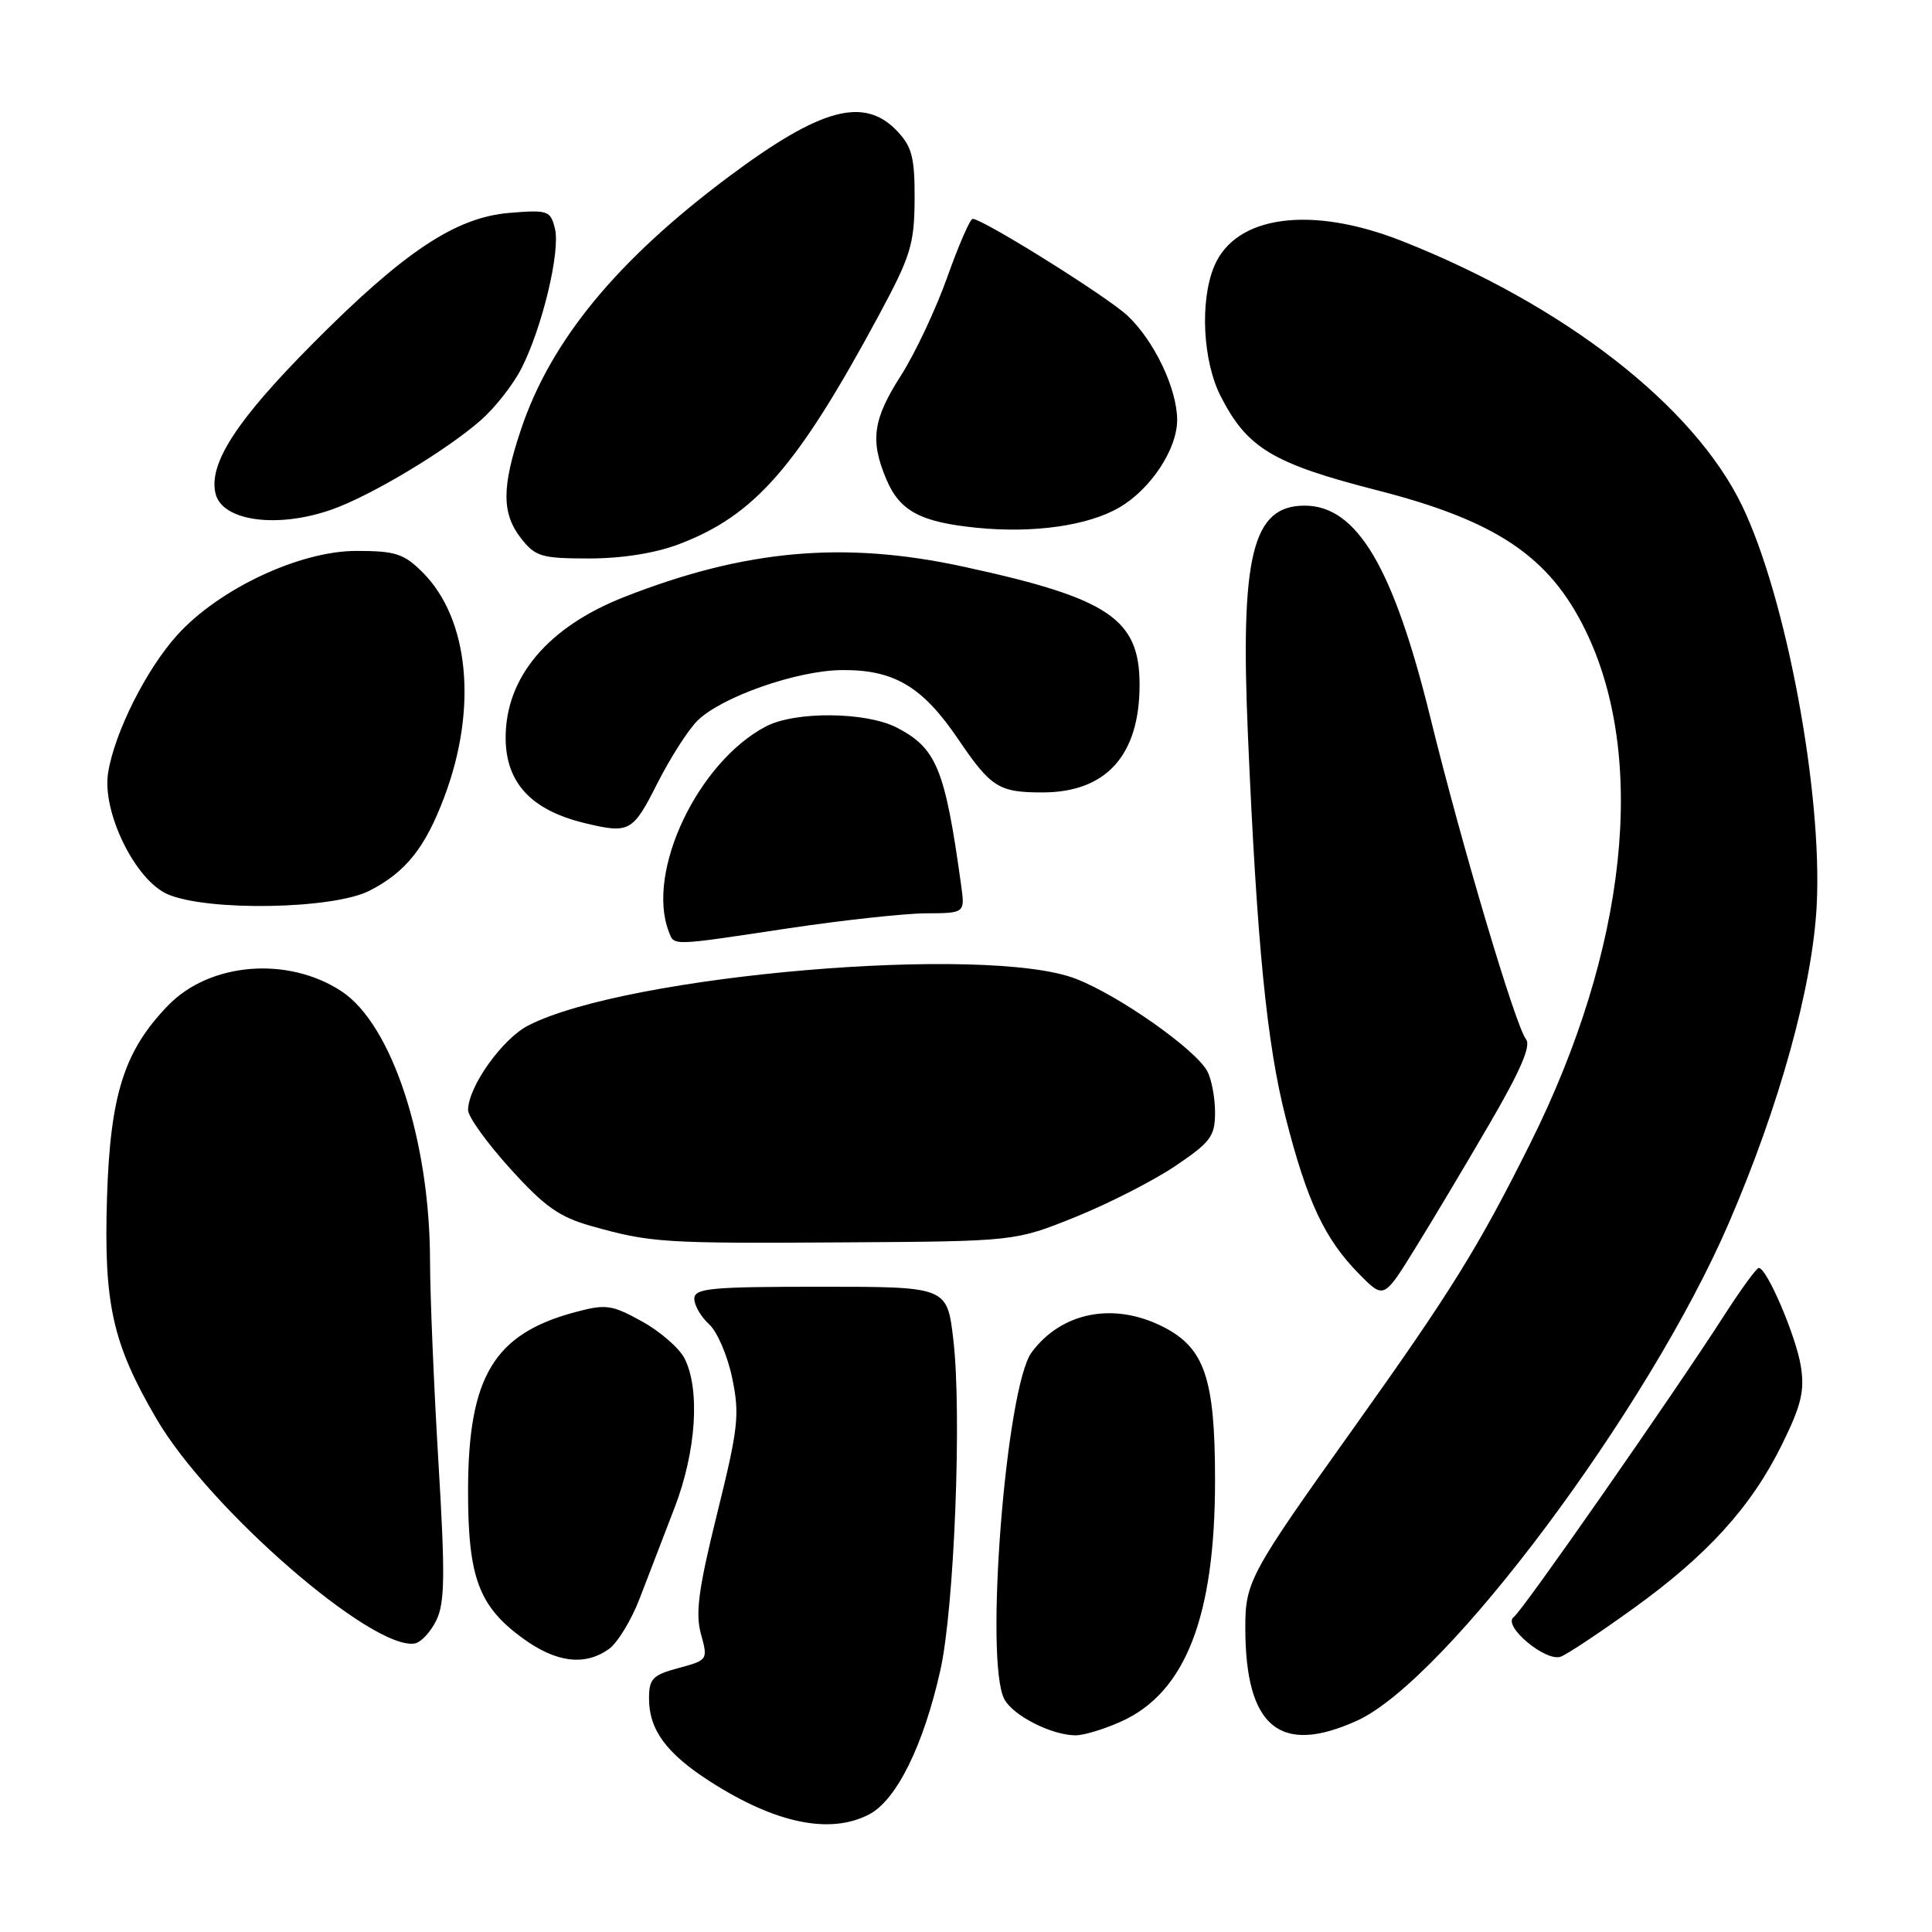 <?xml version="1.0" encoding="UTF-8" standalone="no"?>
<!DOCTYPE svg PUBLIC "-//W3C//DTD SVG 1.1//EN" "http://www.w3.org/Graphics/SVG/1.1/DTD/svg11.dtd" >
<svg xmlns="http://www.w3.org/2000/svg" xmlns:xlink="http://www.w3.org/1999/xlink" version="1.1" viewBox="0 0 256 256">
 <g >
 <path fill="currentColor"
d=" M 115.14 240.43 C 118.78 238.55 122.36 231.31 124.60 221.33 C 126.45 213.10 127.47 187.22 126.32 177.50 C 125.50 170.50 125.50 170.50 108.75 170.50 C 94.09 170.50 92.01 170.70 92.00 172.10 C 92.00 172.97 92.88 174.49 93.95 175.46 C 95.03 176.43 96.41 179.64 97.02 182.60 C 98.03 187.45 97.83 189.22 95.03 200.53 C 92.55 210.55 92.12 213.77 92.88 216.52 C 93.82 219.93 93.79 219.98 89.92 221.02 C 86.47 221.95 86.00 222.43 86.00 225.07 C 86.00 229.21 88.31 232.35 94.08 236.05 C 102.74 241.61 109.96 243.11 115.14 240.43 Z  M 148.60 228.09 C 157.10 224.24 161.00 214.18 161.00 196.16 C 161.00 182.57 159.62 178.56 154.00 175.75 C 147.50 172.51 140.65 173.87 136.70 179.19 C 133.29 183.78 130.42 220.19 133.08 225.15 C 134.25 227.34 139.31 229.91 142.50 229.94 C 143.60 229.95 146.34 229.12 148.60 228.09 Z  M 179.81 228.00 C 191.60 222.65 218.46 186.70 229.09 162.03 C 235.81 146.45 240.16 130.72 240.72 120.00 C 241.51 105.05 236.66 79.07 230.83 67.00 C 224.45 53.78 207.28 40.42 185.75 31.93 C 173.71 27.18 163.68 28.54 160.88 35.30 C 158.97 39.90 159.37 47.85 161.75 52.51 C 165.26 59.39 168.67 61.43 182.50 64.97 C 198.21 68.99 205.25 73.70 210.02 83.40 C 218.34 100.28 215.63 125.73 202.77 151.50 C 195.87 165.33 192.29 171.09 179.25 189.38 C 165.59 208.52 165.00 209.61 165.01 215.70 C 165.02 228.85 169.58 232.64 179.81 228.00 Z  M 80.65 218.53 C 81.80 217.73 83.66 214.69 84.77 211.78 C 85.89 208.88 87.98 203.46 89.40 199.74 C 92.25 192.32 92.79 184.13 90.71 180.00 C 90.01 178.63 87.47 176.42 85.06 175.09 C 81.05 172.88 80.30 172.77 76.19 173.87 C 65.47 176.74 62.06 182.40 62.02 197.35 C 62.00 209.01 63.41 212.83 69.32 217.12 C 73.71 220.30 77.46 220.77 80.65 218.53 Z  M 216.33 213.20 C 226.22 206.09 232.05 199.67 236.11 191.43 C 238.69 186.19 239.14 184.30 238.62 181.02 C 237.98 177.04 234.11 167.99 233.05 168.01 C 232.75 168.01 230.70 170.82 228.50 174.24 C 221.66 184.87 201.73 213.46 200.58 214.27 C 199.01 215.38 204.83 220.28 206.83 219.51 C 207.69 219.18 211.97 216.34 216.33 213.20 Z  M 57.84 214.65 C 58.95 212.33 58.99 208.59 58.09 193.67 C 57.49 183.67 56.99 171.68 56.98 167.00 C 56.95 151.06 51.93 135.77 45.28 131.37 C 38.17 126.67 27.80 127.51 22.27 133.23 C 16.46 139.23 14.61 145.03 14.18 158.65 C 13.74 172.80 14.89 177.99 20.72 187.98 C 27.66 199.89 49.44 218.81 54.99 217.76 C 55.81 217.60 57.09 216.21 57.84 214.65 Z  M 197.34 148.96 C 201.43 141.95 202.90 138.57 202.21 137.72 C 200.83 136.00 193.73 112.16 189.55 95.16 C 184.63 75.14 179.80 67.00 172.87 67.00 C 165.94 67.00 164.32 73.58 165.36 97.49 C 166.56 125.21 167.86 138.33 170.36 148.10 C 173.20 159.23 175.53 164.19 180.09 168.81 C 183.36 172.13 183.36 172.13 187.43 165.56 C 189.67 161.95 194.13 154.48 197.34 148.96 Z  M 142.50 161.26 C 146.90 159.48 152.86 156.44 155.75 154.49 C 160.43 151.33 161.00 150.56 161.00 147.41 C 161.00 145.46 160.54 143.00 159.97 141.94 C 158.42 139.05 148.31 131.93 142.57 129.70 C 130.77 125.11 83.08 129.17 70.00 135.88 C 66.56 137.65 62.05 143.97 62.02 147.08 C 62.01 147.95 64.51 151.43 67.58 154.82 C 72.14 159.87 74.10 161.26 78.33 162.45 C 86.22 164.67 87.85 164.78 112.00 164.62 C 134.50 164.48 134.50 164.48 142.50 161.26 Z  M 104.50 123.00 C 111.65 121.93 119.83 121.04 122.69 121.02 C 127.87 121.00 127.87 121.00 127.35 117.25 C 125.22 101.87 124.10 99.14 118.83 96.41 C 114.76 94.31 105.39 94.22 101.50 96.25 C 92.48 100.97 85.57 115.51 88.61 123.42 C 89.35 125.36 88.70 125.38 104.50 123.00 Z  M 48.95 118.03 C 53.78 115.56 56.37 112.31 58.91 105.50 C 63.30 93.79 62.14 81.99 56.01 75.85 C 53.51 73.36 52.41 73.00 47.21 73.00 C 39.72 73.00 29.01 78.03 23.48 84.15 C 19.39 88.68 15.19 97.03 14.33 102.37 C 13.48 107.57 17.91 116.62 22.21 118.49 C 27.48 120.78 44.12 120.49 48.95 118.03 Z  M 87.06 103.88 C 88.76 100.51 91.16 96.75 92.39 95.52 C 95.54 92.37 105.57 88.84 111.55 88.79 C 118.44 88.72 122.22 90.96 126.92 97.88 C 131.31 104.35 132.33 105.00 138.13 105.00 C 146.57 105.00 151.00 100.09 151.00 90.74 C 151.00 81.98 146.94 79.26 127.59 75.07 C 111.79 71.65 98.68 72.83 82.70 79.11 C 72.60 83.08 67.00 89.73 67.00 97.74 C 67.00 103.71 70.37 107.35 77.50 109.07 C 83.39 110.49 83.85 110.24 87.06 103.88 Z  M 89.96 72.11 C 100.02 68.29 105.61 61.89 116.45 41.78 C 120.67 33.95 121.15 32.38 121.19 26.46 C 121.22 20.94 120.85 19.47 118.94 17.43 C 114.52 12.73 108.80 14.27 96.50 23.46 C 81.74 34.50 73.00 45.12 69.06 56.83 C 66.46 64.55 66.46 68.05 69.07 71.37 C 70.95 73.76 71.78 74.00 78.06 74.00 C 82.43 74.00 86.82 73.30 89.96 72.11 Z  M 148.32 67.24 C 152.50 64.81 156.01 59.47 155.98 55.60 C 155.95 51.46 152.92 45.12 149.38 41.81 C 146.68 39.28 130.23 29.00 128.88 29.00 C 128.54 29.00 127.03 32.48 125.52 36.72 C 124.01 40.97 121.25 46.83 119.39 49.74 C 115.67 55.55 115.27 58.33 117.42 63.45 C 119.20 67.72 121.94 69.19 129.50 69.94 C 137.00 70.68 144.20 69.65 148.32 67.24 Z  M 43.98 67.51 C 49.17 65.68 59.12 59.71 63.71 55.68 C 65.59 54.03 68.00 50.96 69.08 48.84 C 71.85 43.42 74.28 33.27 73.53 30.28 C 72.94 27.90 72.60 27.79 67.50 28.21 C 60.36 28.80 53.52 33.35 41.33 45.64 C 31.26 55.79 27.59 61.50 28.57 65.44 C 29.48 69.07 36.79 70.05 43.98 67.51 Z "/>
</g>
</svg>